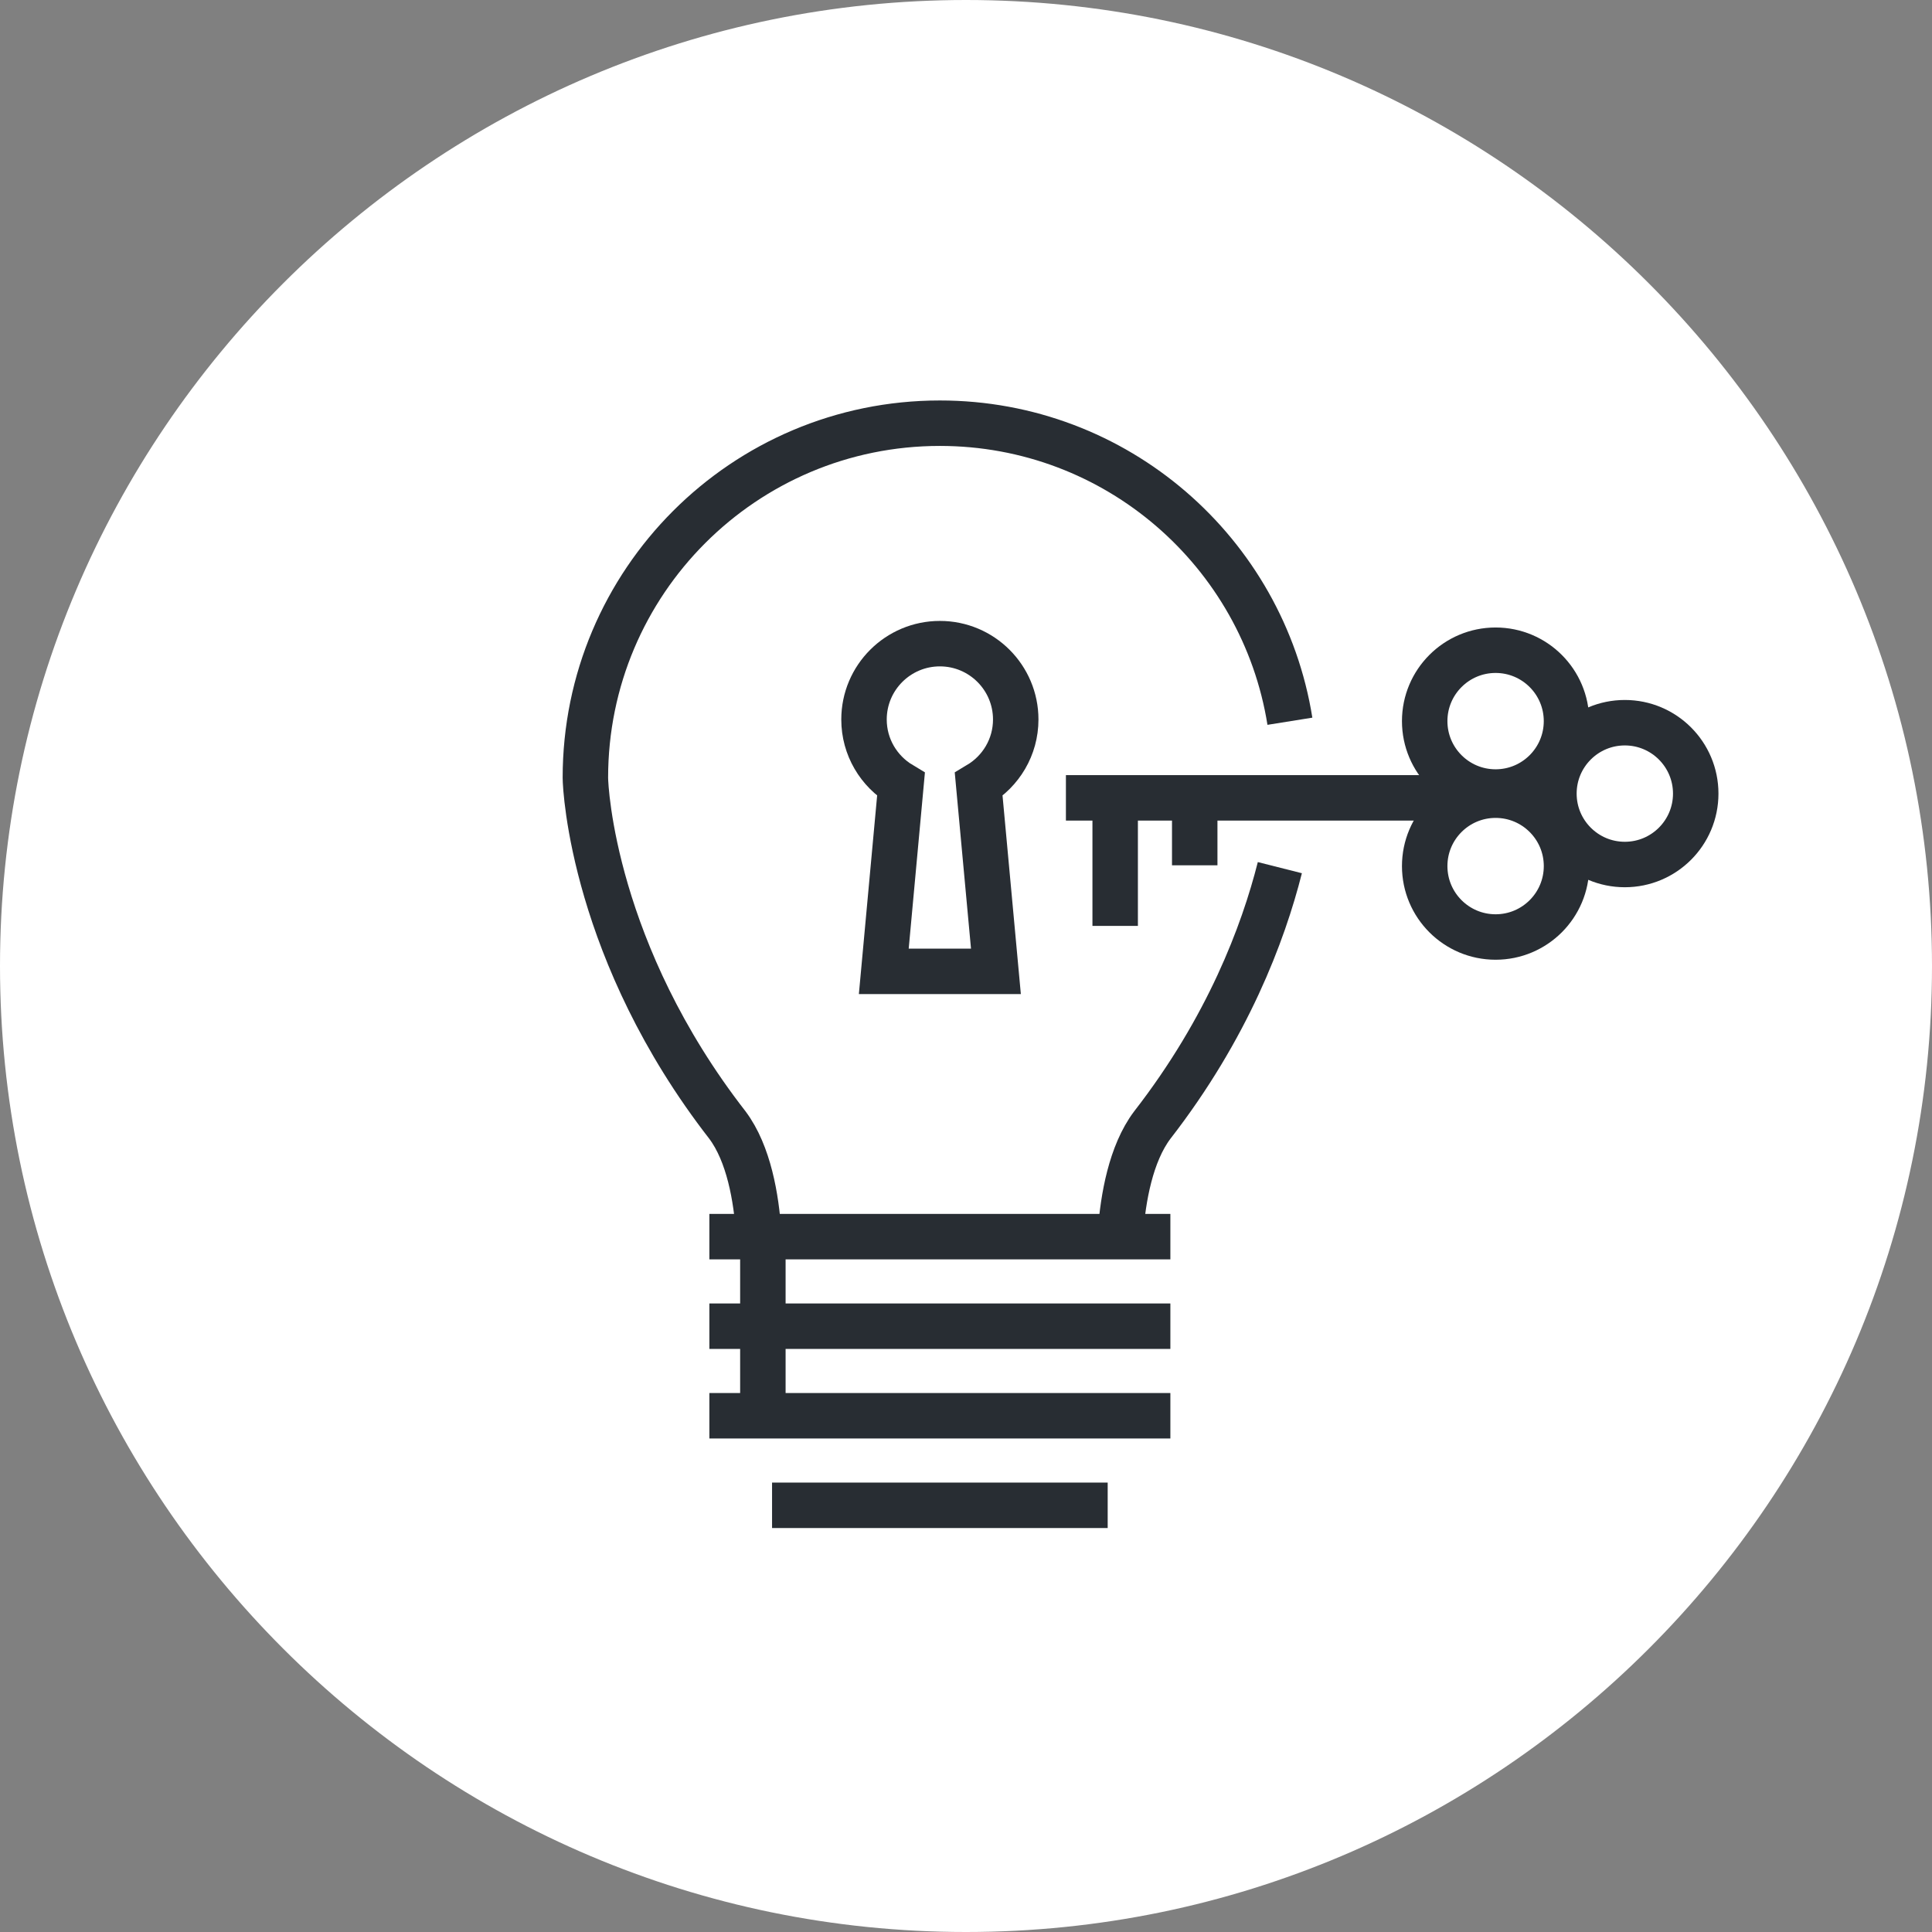 <?xml version="1.0" encoding="utf-8"?>
<!-- Generator: Adobe Illustrator 16.0.0, SVG Export Plug-In . SVG Version: 6.00 Build 0)  -->
<!DOCTYPE svg PUBLIC "-//W3C//DTD SVG 1.1//EN" "http://www.w3.org/Graphics/SVG/1.1/DTD/svg11.dtd">
<svg version="1.1" xmlns="http://www.w3.org/2000/svg" xmlns:xlink="http://www.w3.org/1999/xlink" x="0px" y="0px" width="170px"
	 height="170px" viewBox="0 0 170 170" enable-background="new 0 0 170 170" xml:space="preserve">
<rect x="0" y="0" width="170" height="170" fill="#808080" stroke="none"/>
<g id="Background">
</g>
<g id="Circle">
	<g>
		<path fill="#FFFFFF" d="M85,170c-46.869,0-85-38.131-85-85S38.131,0,85,0s85,38.131,85,85S131.869,170,85,170z"/>
	</g>
</g>
<g id="TEXT">
</g>
<g id="Icons">
	<g>
		<g>
			<line fill="none" stroke="#282D33" stroke-width="4" x1="93.792" y1="70.205" x2="128.679" y2="70.205"/>
			<g>
				<g>
					<circle fill="none" stroke="#282D33" stroke-width="4" cx="131.6" cy="63.453" r="6.239"/>
					<circle fill="none" stroke="#282D33" stroke-width="4" cx="131.601" cy="76.209" r="6.24"/>
				</g>
				<circle fill="none" stroke="#282D33" stroke-width="4" cx="142.971" cy="69.831" r="6.239"/>
			</g>
		</g>
		<g>
			<g>
				<path fill="none" stroke="#282D33" stroke-width="4" d="M98.597,108.446c0.221-3.012,0.896-6.93,2.794-9.45
					c6.629-8.537,9.758-16.846,11.225-22.65"/>
				<path fill="none" stroke="#282D33" stroke-width="4" d="M113.501,63.464c-2.378-14.87-15.258-26.226-30.801-26.226
					c-17.233,0-31.191,13.959-31.191,31.192c0,1.02,0.732,15.425,12.497,30.565c1.891,2.521,2.544,6.438,2.747,9.45"/>
				<g>
					<line fill="none" stroke="#282D33" stroke-width="4" x1="62.419" y1="108.814" x2="102.983" y2="108.814"/>
					<line fill="none" stroke="#282D33" stroke-width="4" x1="62.419" y1="116.694" x2="102.983" y2="116.694"/>
					<line fill="none" stroke="#282D33" stroke-width="4" x1="62.419" y1="124.575" x2="102.983" y2="124.575"/>
					<line fill="none" stroke="#282D33" stroke-width="4" x1="67.935" y1="132.455" x2="97.467" y2="132.455"/>
					<line fill="none" stroke="#282D33" stroke-width="4" x1="67.126" y1="124.207" x2="67.126" y2="109.233"/>
				</g>
			</g>
			<path fill="none" stroke="#282D33" stroke-width="4" d="M89.376,63.31c0-3.687-2.991-6.674-6.674-6.674
				c-3.682,0-6.676,2.987-6.676,6.674c0,2.435,1.308,4.554,3.253,5.72l-1.513,16.441h4.936h4.931l-1.517-16.441
				C88.066,67.863,89.376,65.744,89.376,63.31z"/>
		</g>
		<line fill="none" stroke="#282D33" stroke-width="4" x1="98.126" y1="69.806" x2="98.126" y2="81.472"/>
		<line fill="none" stroke="#282D33" stroke-width="4" x1="105.126" y1="69.806" x2="105.126" y2="76.139"/>
	</g>
</g>
</svg>
